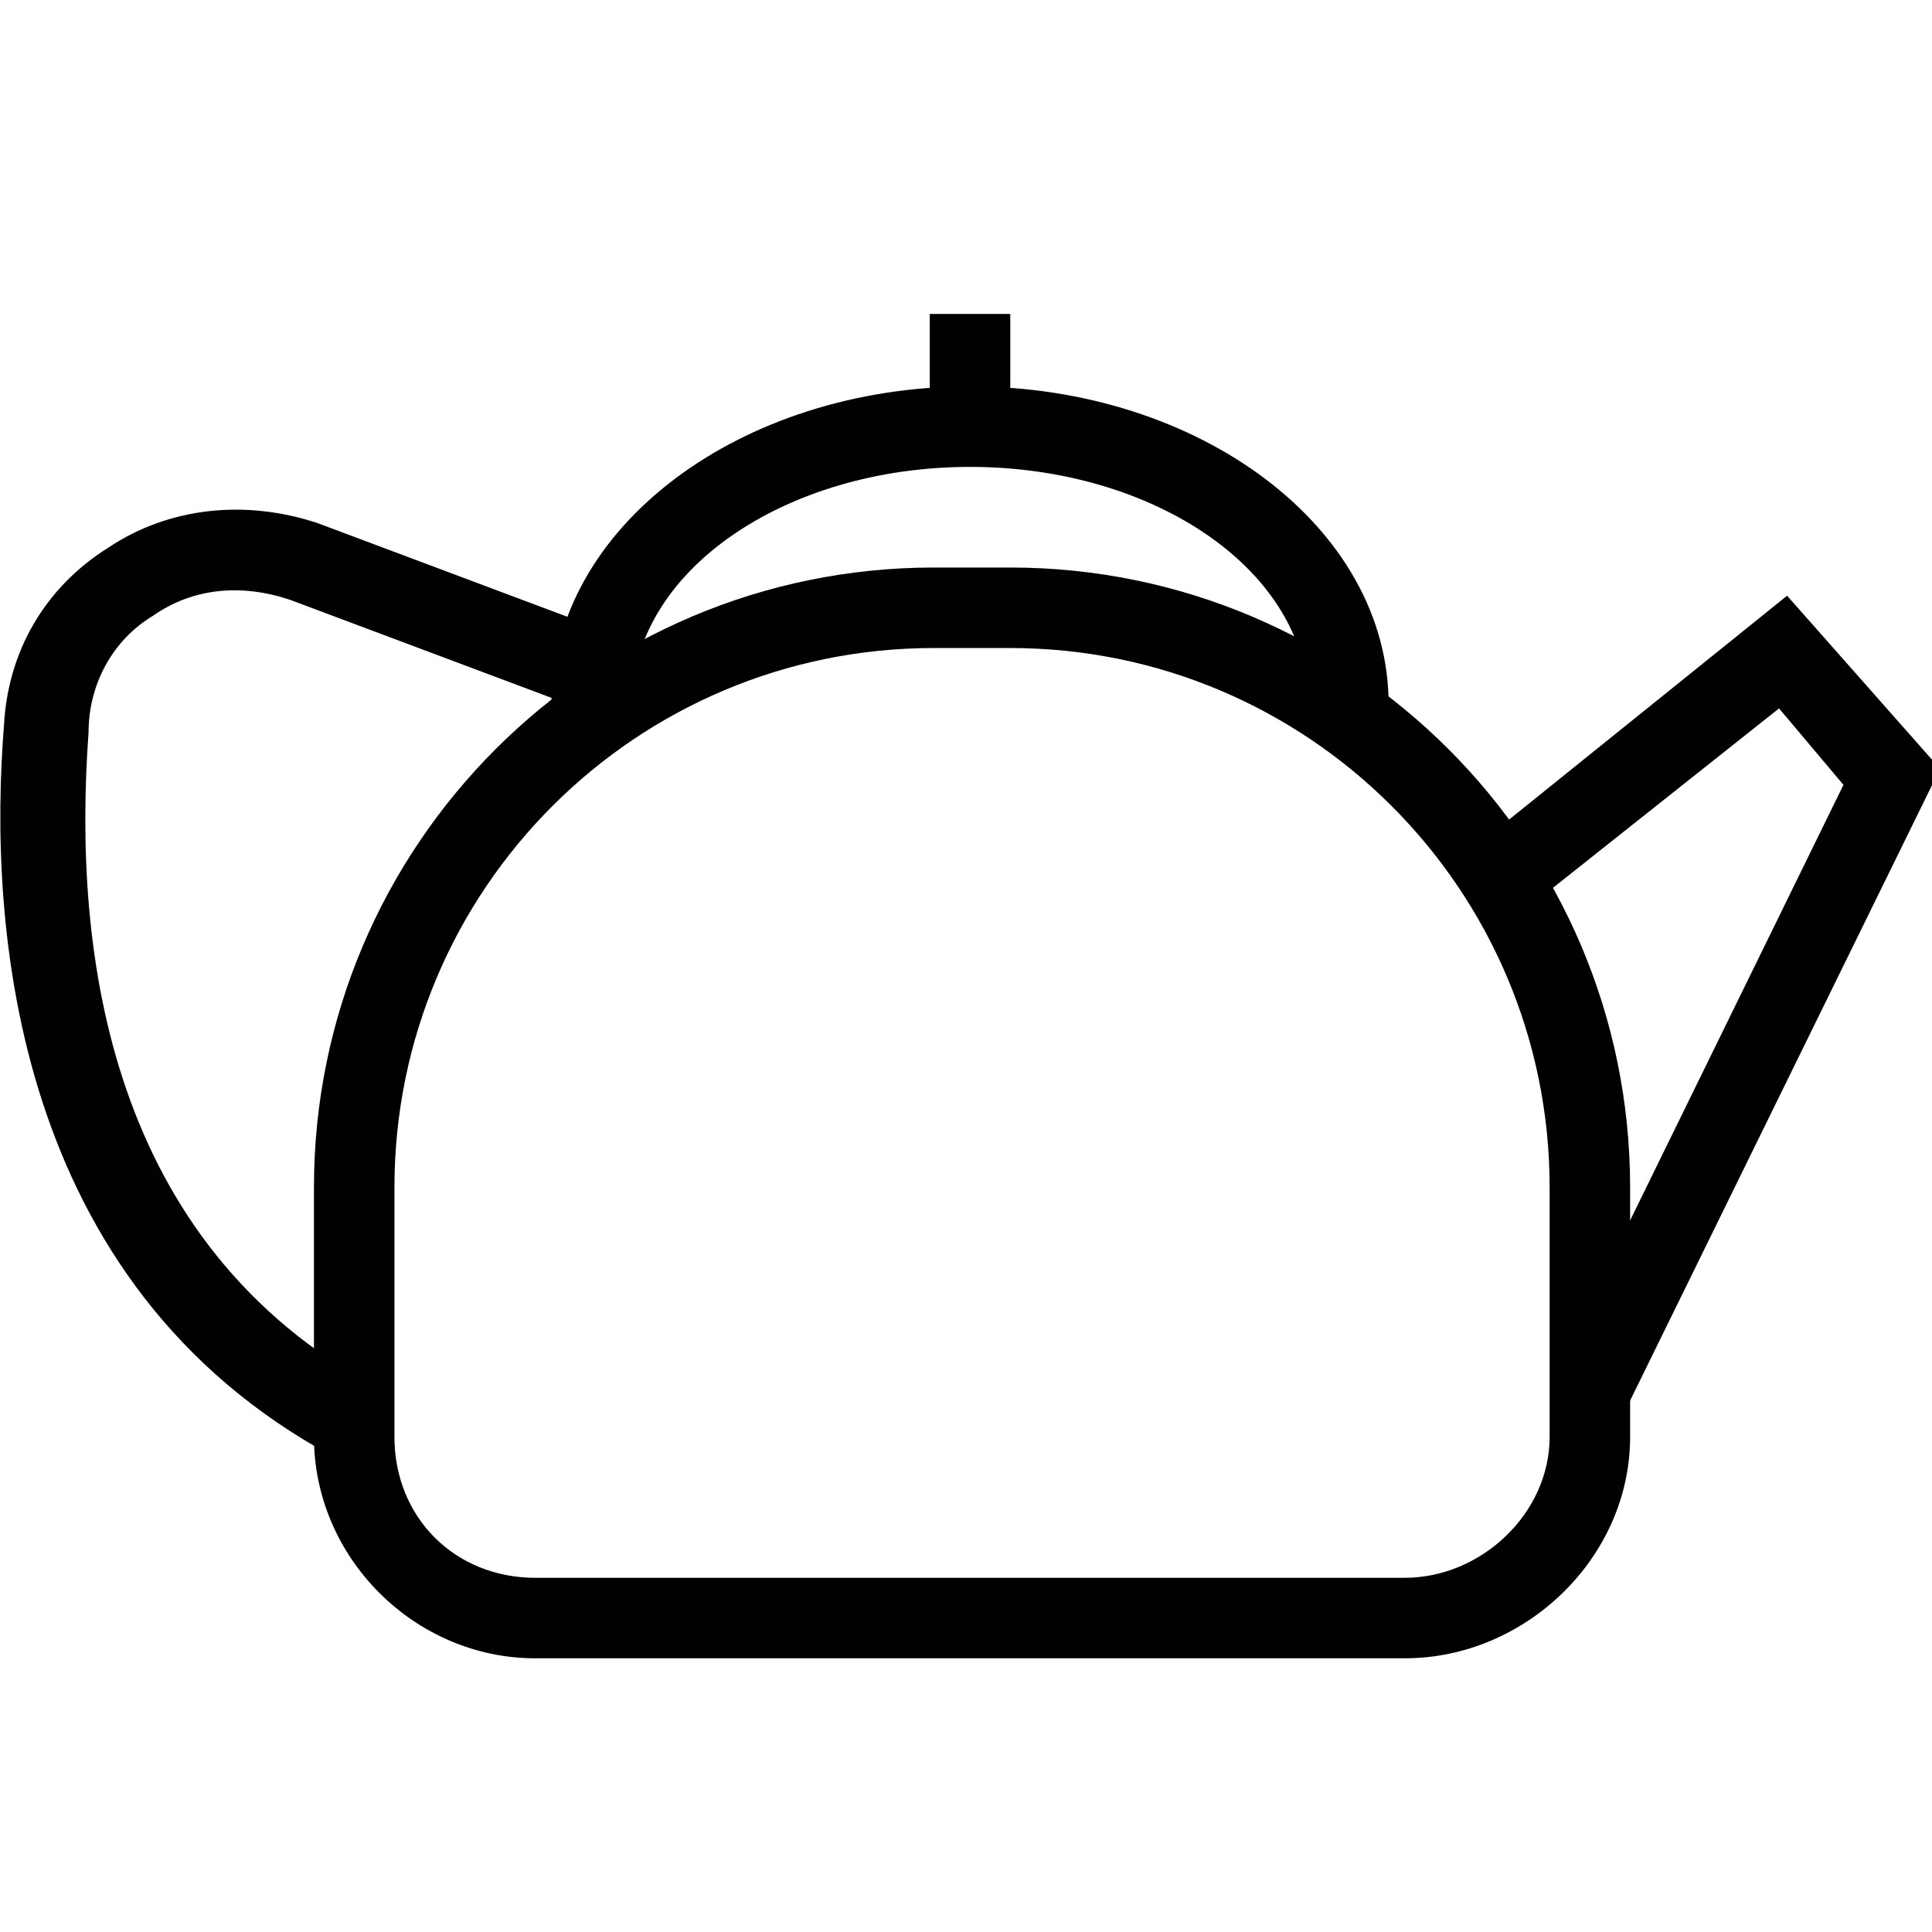 <?xml version="1.0" encoding="utf-8"?>
<!-- Generator: Adobe Illustrator 18.0.0, SVG Export Plug-In . SVG Version: 6.00 Build 0)  -->
<!DOCTYPE svg PUBLIC "-//W3C//DTD SVG 1.1//EN" "http://www.w3.org/Graphics/SVG/1.1/DTD/svg11.dtd">
<svg version="1.1" id="Layer_1" xmlns="http://www.w3.org/2000/svg" xmlns:xlink="http://www.w3.org/1999/xlink" x="0px" y="0px"
	 viewBox="0 0 48 48" enable-background="new 0 0 48 48" xml:space="preserve">
<g>
	<path fill="#010101" d="M34.9,41.2H13.3c-3,0-5.5-2.5-5.5-5.5v-6.2c0-8.5,6.9-15.4,15.4-15.4h1.9c8.5,0,15.4,6.9,15.4,15.4v6.2
		C40.5,38.7,37.9,41.2,34.9,41.2z M23.2,16.1c-7.4,0-13.4,6-13.4,13.4v6.2c0,2,1.5,3.5,3.5,3.5h21.6c1.9,0,3.6-1.6,3.6-3.5v-6.2
		c0-7.4-6-13.4-13.4-13.4H23.2z"/>
	<path fill="#010101" d="M34.5,17.5h-2c0-3.3-3.8-5.9-8.4-5.9c-4.6,0-8.4,2.6-8.4,5.9h-2c0-4.4,4.7-7.9,10.4-7.9
		S34.5,13.1,34.5,17.5z"/>
	<rect x="23.1" y="7.8" fill="#010101" width="2" height="2.8"/>
	<path fill="#010101" d="M8.3,36.2C0.3,31.9-0.3,23,0.1,18c0.1-1.8,1-3.4,2.6-4.4c1.5-1,3.4-1.2,5.2-0.6l7.2,2.7l-0.7,1.9l-7.2-2.7
		c-1.2-0.4-2.4-0.3-3.4,0.4c-1,0.6-1.6,1.7-1.6,2.9c-0.4,5.5,0.5,12.7,7.2,16.3L8.3,36.2z"/>
	<polygon fill="#010101" points="40.4,35 38.6,34.2 45.8,19.5 44.2,17.6 37.9,22.6 36.7,21 44.4,14.8 48.2,19.1 	"/>
</g>
</svg>
